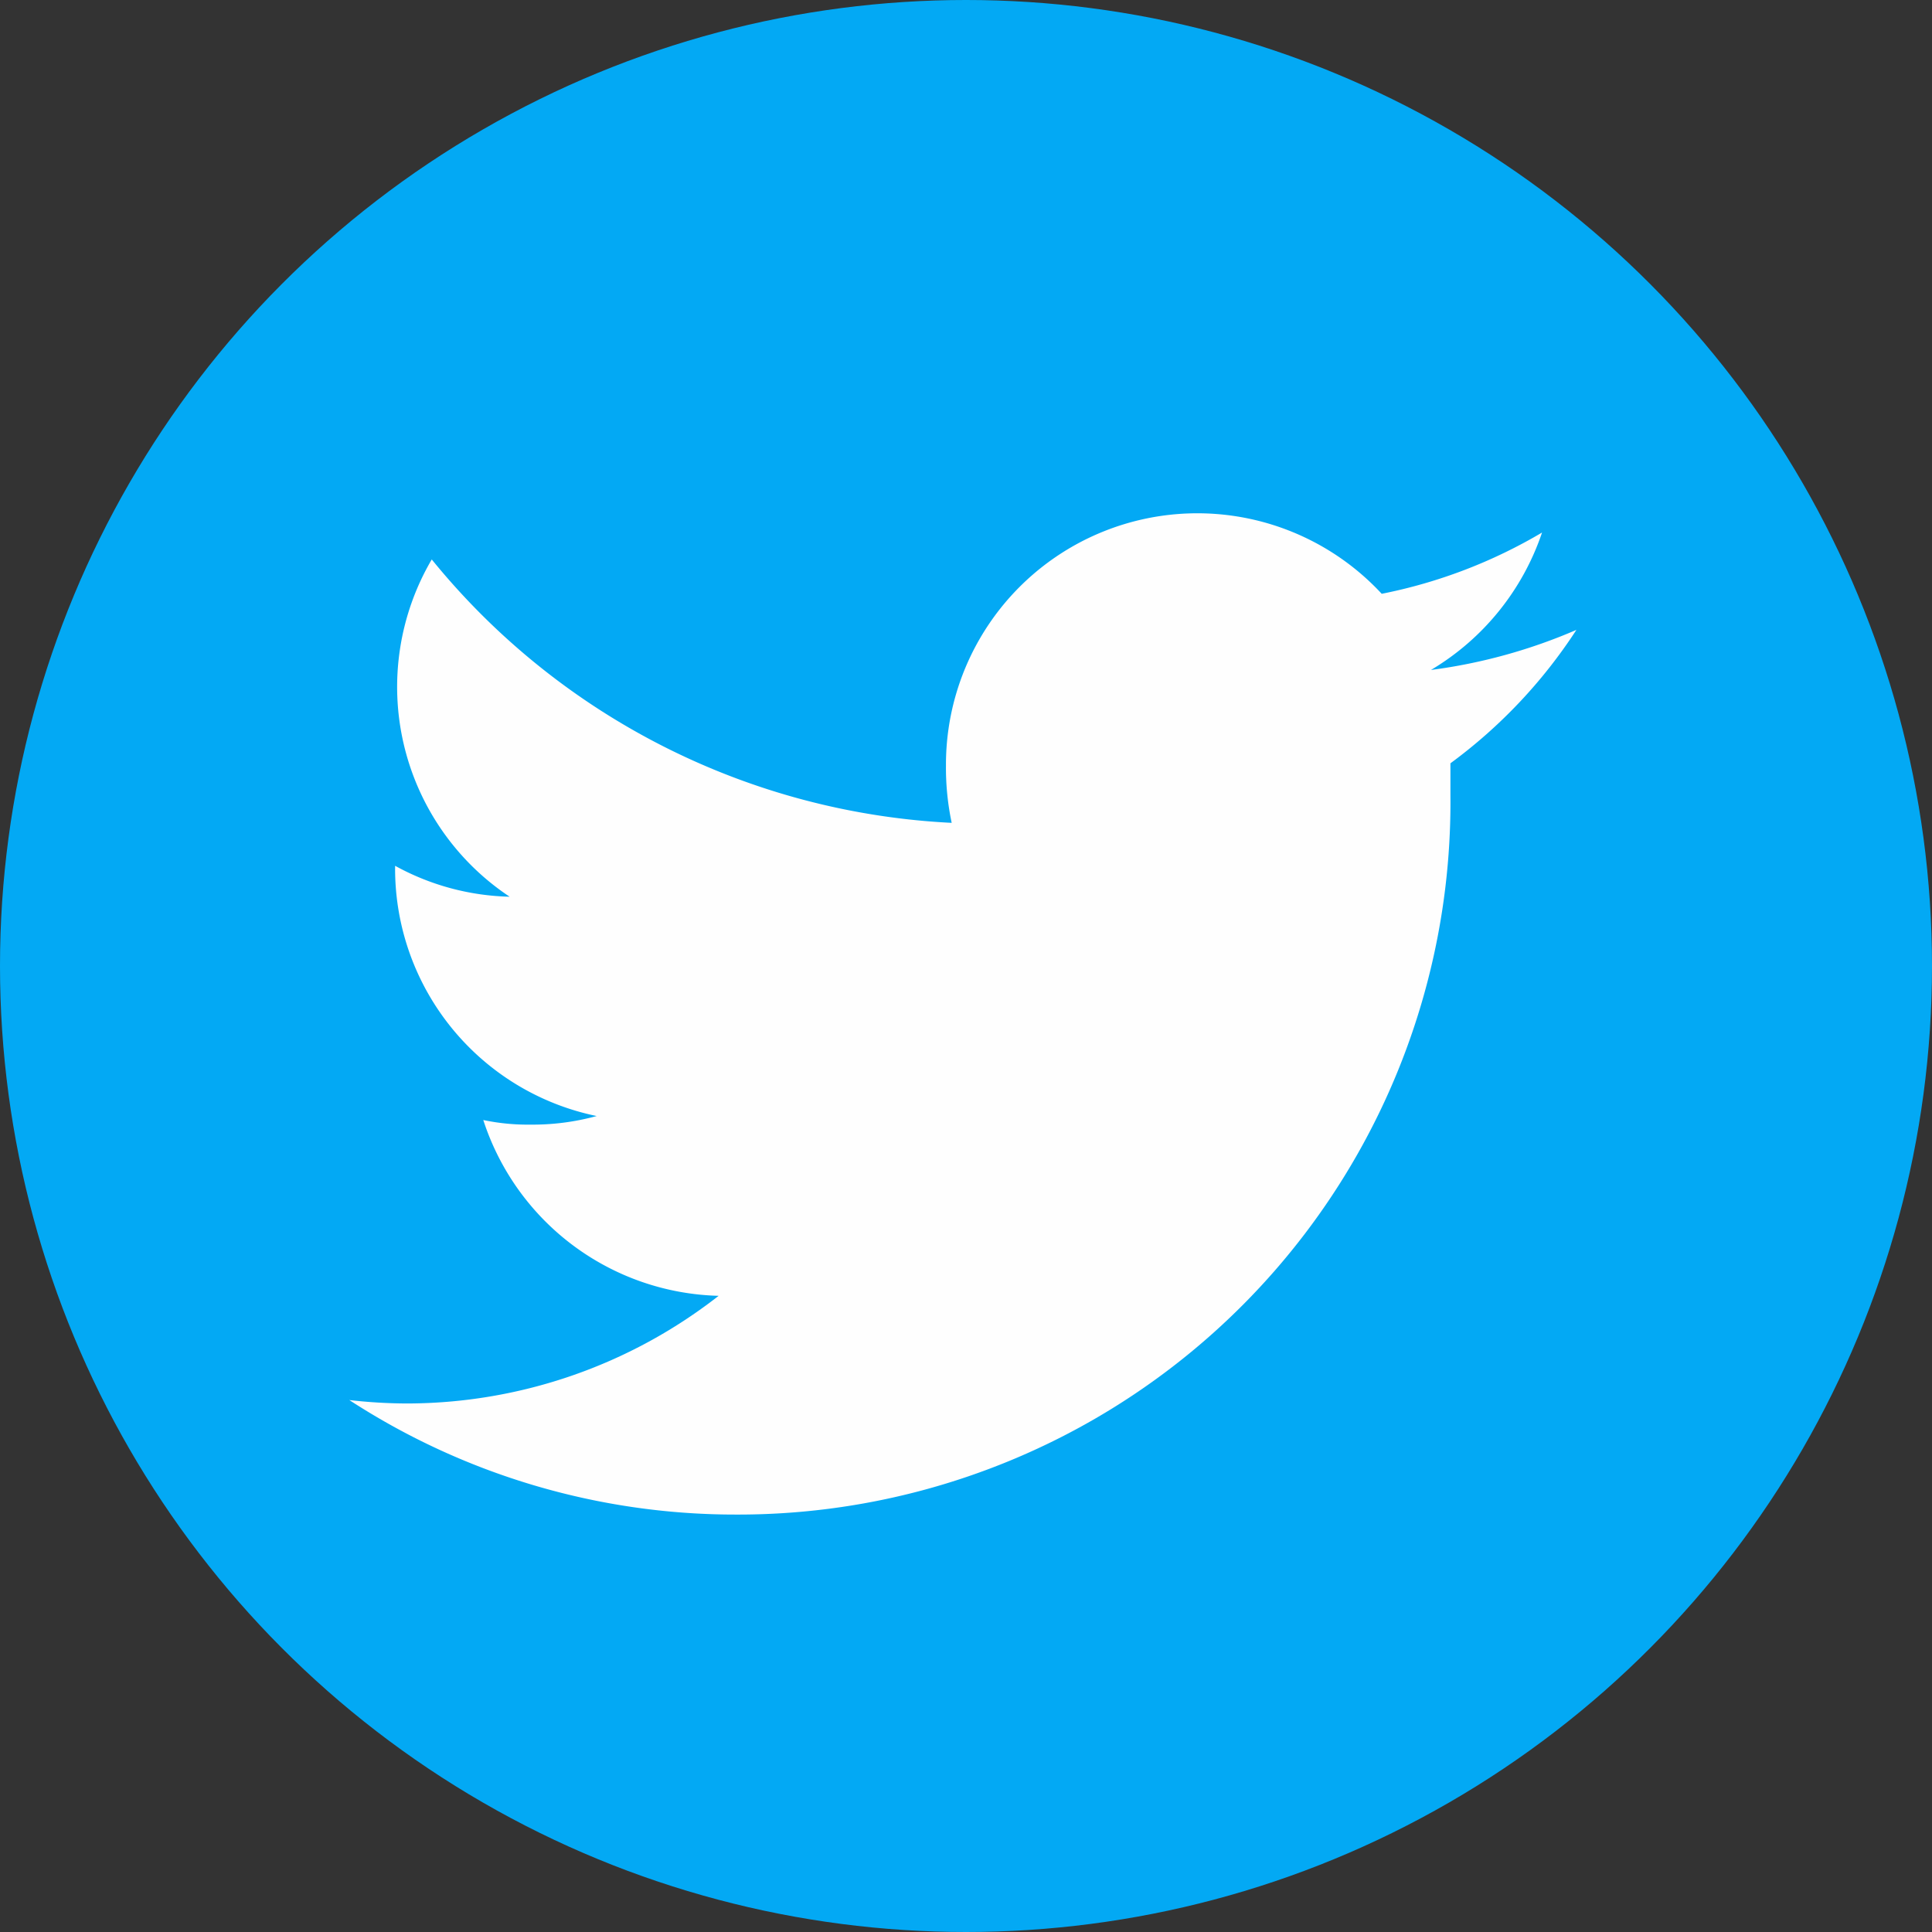 <svg xmlns="http://www.w3.org/2000/svg" viewBox="0 0 33.74 33.74"><rect x="0" y="0" width="33.74" height="33.74" fill="#333333" stroke="none"/><defs><style>.cls-1{fill:#03a9f4;}.cls-2{fill:#fefefe;}</style></defs><title>ico-twitter</title><g id="Capa_2" data-name="Capa 2"><g id="Capa_1-2" data-name="Capa 1"><circle class="cls-1" cx="16.87" cy="16.87" r="16.87"/><path class="cls-2" d="M27.53,11a9.47,9.47,0,0,1-2.54.7A4.44,4.44,0,0,0,26.93,9.3a8.88,8.88,0,0,1-2.8,1.07,4.39,4.39,0,0,0-7.61,3,4.65,4.65,0,0,0,.1,1,12.49,12.49,0,0,1-9.08-4.6A4.4,4.4,0,0,0,8.9,15.66a4.35,4.35,0,0,1-2-.54v.05a4.41,4.41,0,0,0,3.52,4.32,4.21,4.21,0,0,1-1.15.15,3.77,3.77,0,0,1-.83-.08,4.44,4.44,0,0,0,4.11,3.07A8.86,8.86,0,0,1,7.1,24.51a9,9,0,0,1-1-.06,12.36,12.36,0,0,0,6.75,2A12.44,12.44,0,0,0,25.33,13.89c0-.19,0-.38,0-.56A8.91,8.91,0,0,0,27.53,11Z"/></g></g></svg>